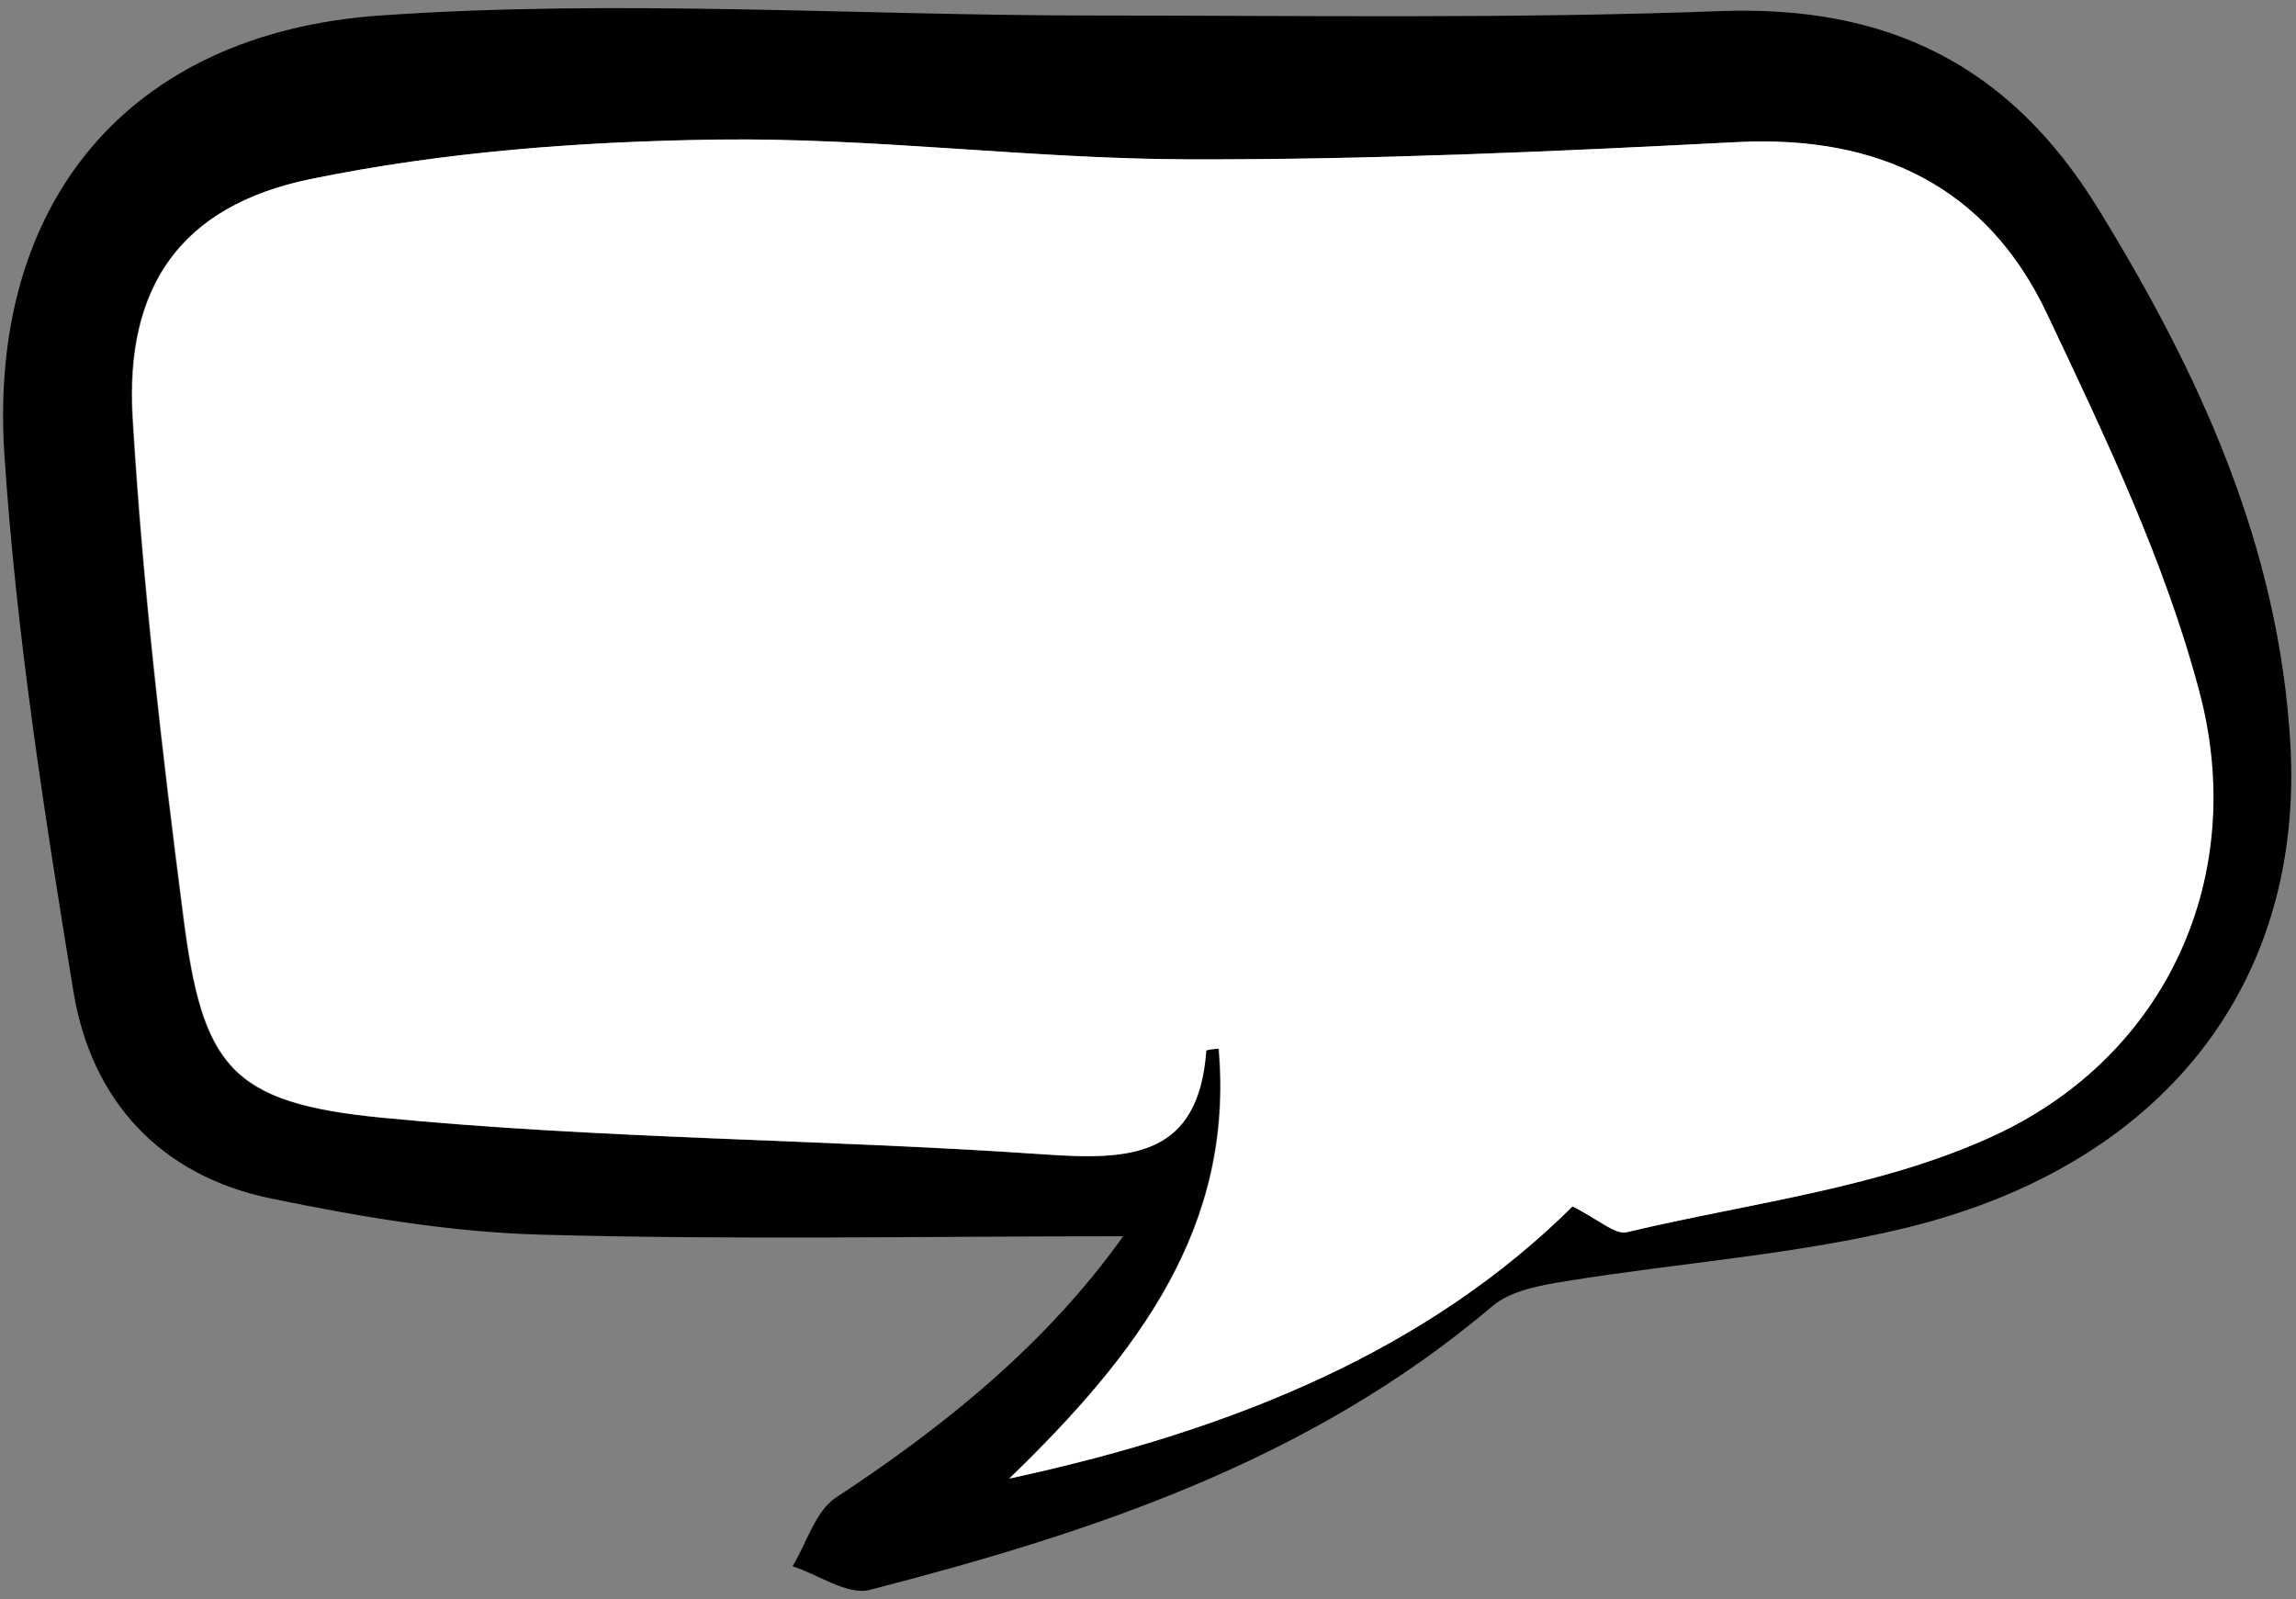 <svg width="168" height="117" viewBox="0 0 168 117" fill="none" xmlns="http://www.w3.org/2000/svg">
<rect x="0" y="0" width="168" height="117" fill="#808080" stroke="none"/>
<path d="M82.185 90.454C67.536 90.454 53.505 90.732 39.493 90.334C32.916 90.151 26.302 89.022 19.832 87.691C11.722 86.025 6.679 80.51 5.372 72.546C3.245 59.523 1.188 46.423 0.323 33.279C-0.889 14.93 9.298 2.436 27.798 1.136C45.148 -0.082 62.663 1.136 80.109 1.136C95.345 1.136 110.594 1.382 125.818 0.814C138.069 0.354 147.018 4.707 153.5 15.233C160.98 27.373 166.755 40.018 167.588 54.43C168.592 71.978 158.291 85.223 139.545 89.817C131.403 91.811 122.927 92.385 114.621 93.736C112.727 94.038 110.556 94.417 109.193 95.572C95.938 106.816 80.027 112.11 63.642 116.325C62.013 116.742 59.886 115.215 57.993 114.596C59.028 112.893 59.659 110.583 61.148 109.586C69.208 104.286 76.561 98.335 82.185 90.454ZM115.063 88.271C117.013 89.249 118.174 90.366 119.014 90.164C128.096 88 137.734 86.914 146.04 83.021C158.6 77.121 164.432 64.034 160.904 50.682C158.379 41.123 153.999 31.979 149.745 22.981C145.327 13.655 137.412 9.888 127.086 10.405C113.661 11.087 100.211 11.699 86.774 11.667C75.343 11.63 63.9 10.071 52.476 10.222C42.523 10.355 32.411 11.112 22.685 13.112C13.167 15.075 9.103 21.012 9.683 30.61C10.415 42.776 11.823 54.916 13.382 67.006C14.796 78.03 16.797 80.699 27.899 81.784C44.038 83.356 60.328 83.356 76.498 84.479C82.766 84.914 87.67 84.618 88.225 76.862C88.527 76.787 88.836 76.747 89.147 76.743C90.277 89.735 83.34 98.985 73.822 108.192C90.611 104.57 104.61 98.638 115.063 88.271V88.271Z" fill="black"/>
<path d="M115.062 88.271C104.61 98.638 90.611 104.57 73.866 108.179C83.384 98.973 90.321 89.722 89.191 76.73C88.88 76.734 88.571 76.775 88.27 76.85C87.714 84.605 82.81 84.901 76.543 84.466C60.347 83.343 44.056 83.343 27.943 81.772C16.822 80.686 14.821 77.986 13.426 66.993C11.867 54.903 10.46 42.763 9.728 30.597C9.147 21 13.211 15.062 22.73 13.1C32.456 11.099 42.567 10.342 52.52 10.21C63.944 10.058 75.388 11.617 86.818 11.655C100.255 11.699 113.705 11.087 127.13 10.393C137.456 9.875 145.384 13.642 149.789 22.968C154.043 31.966 158.43 41.11 160.948 50.669C164.476 64.021 158.644 77.108 146.084 83.008C137.778 86.901 128.14 87.987 119.058 90.151C118.174 90.366 117.013 89.249 115.062 88.271Z" fill="white"/>
</svg>
